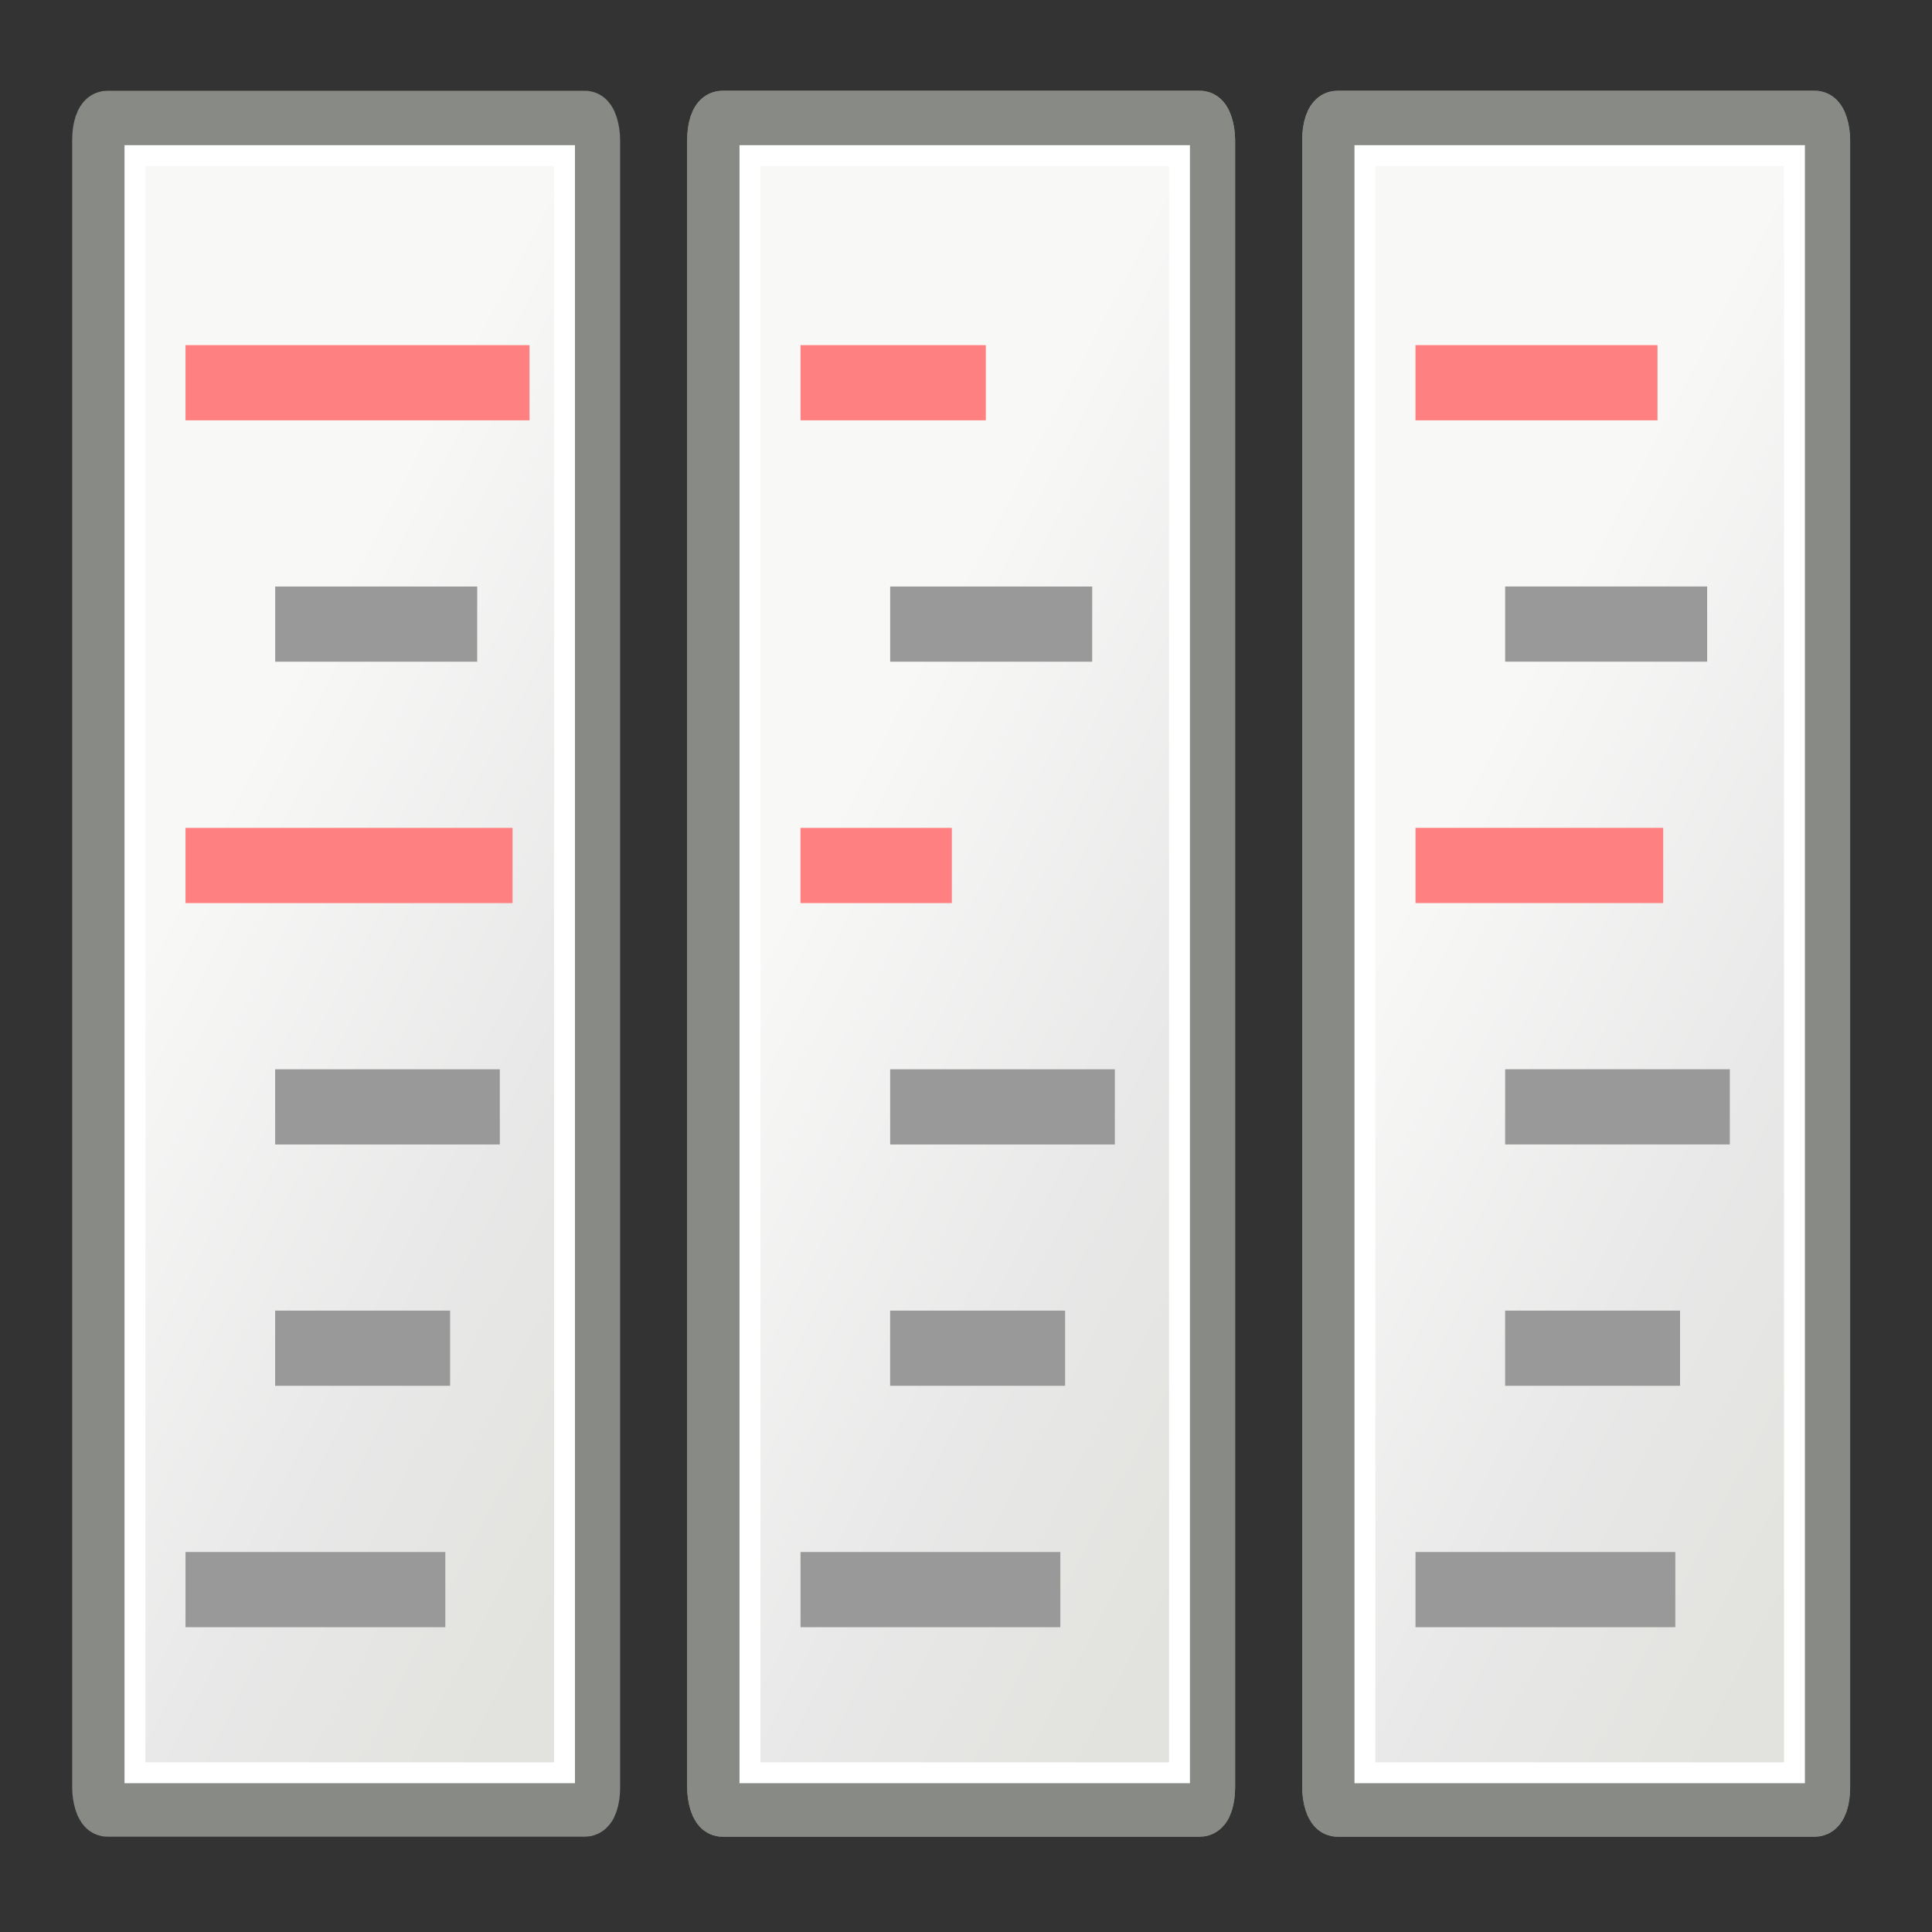 <?xml version="1.0" encoding="UTF-8" standalone="no"?>
<!-- Created with Inkscape (http://www.inkscape.org/) -->

<svg
   xmlns:dc="http://purl.org/dc/elements/1.1/"
   xmlns:cc="http://creativecommons.org/ns#"
   xmlns:rdf="http://www.w3.org/1999/02/22-rdf-syntax-ns#"
   xmlns:svg="http://www.w3.org/2000/svg"
   xmlns="http://www.w3.org/2000/svg"
   xmlns:xlink="http://www.w3.org/1999/xlink"
   xmlns:sodipodi="http://sodipodi.sourceforge.net/DTD/sodipodi-0.dtd"
   xmlns:inkscape="http://www.inkscape.org/namespaces/inkscape"
   width="48px"
   height="48px"
   id="svg4198"
   sodipodi:version="0.32"
   inkscape:version="0.48.4 r9939"
   sodipodi:docname="three_item_base.svg"
   inkscape:output_extension="org.inkscape.output.svg.inkscape"
   version="1.1">
  <rect width="100%" height="100%" fill="#333333" stroke="none"/>
  <defs
     id="defs4200">
    <inkscape:perspective
       sodipodi:type="inkscape:persp3d"
       inkscape:vp_x="0 : 24 : 1"
       inkscape:vp_y="0 : 1000 : 0"
       inkscape:vp_z="48 : 24 : 1"
       inkscape:persp3d-origin="24 : 16 : 1"
       id="perspective49" />
    <linearGradient
       id="linearGradient5048">
      <stop
         style="stop-color:black;stop-opacity:0;"
         offset="0"
         id="stop5050" />
      <stop
         id="stop5056"
         offset="0.5"
         style="stop-color:black;stop-opacity:1;" />
      <stop
         style="stop-color:black;stop-opacity:0;"
         offset="1"
         id="stop5052" />
    </linearGradient>
    <linearGradient
       inkscape:collect="always"
       id="linearGradient3558">
      <stop
         style="stop-color:#000000;stop-opacity:1;"
         offset="0"
         id="stop3560" />
      <stop
         style="stop-color:#000000;stop-opacity:0;"
         offset="1"
         id="stop3562" />
    </linearGradient>
    <radialGradient
       inkscape:collect="always"
       xlink:href="#linearGradient3558"
       id="radialGradient3564"
       cx="22.571"
       cy="30.857"
       fx="22.571"
       fy="30.857"
       r="15.571"
       gradientTransform="matrix(1,0,0,0.651,4.638648e-15,10.758)"
       gradientUnits="userSpaceOnUse" />
    <linearGradient
       id="linearGradient15218">
      <stop
         style="stop-color:#f8f8f7;stop-opacity:1;"
         offset="0"
         id="stop15220" />
      <stop
         id="stop2269"
         offset="0.599"
         style="stop-color:#e8e8e8;stop-opacity:1;" />
      <stop
         style="stop-color:#e2e2de;stop-opacity:1;"
         offset="1"
         id="stop15222" />
    </linearGradient>
    <linearGradient
       inkscape:collect="always"
       xlink:href="#linearGradient15218"
       id="linearGradient15224"
       x1="22.308"
       y1="18.992"
       x2="35.785"
       y2="39.498"
       gradientUnits="userSpaceOnUse"
       gradientTransform="matrix(1.061,0,0,0.988,4.641,4.108)" />
    <linearGradient
       inkscape:collect="always"
       id="linearGradient2259">
      <stop
         style="stop-color:#ffffff;stop-opacity:1;"
         offset="0"
         id="stop2261" />
      <stop
         style="stop-color:#ffffff;stop-opacity:0;"
         offset="1"
         id="stop2263" />
    </linearGradient>
    <linearGradient
       inkscape:collect="always"
       xlink:href="#linearGradient2259"
       id="linearGradient2265"
       x1="26.076"
       y1="26.697"
       x2="30.811"
       y2="42.007"
       gradientUnits="userSpaceOnUse"
       gradientTransform="matrix(0.994,0,0,1,6.22,4.033)" />
    <linearGradient
       inkscape:collect="always"
       id="linearGradient2216">
      <stop
         style="stop-color:#000000;stop-opacity:1;"
         offset="0"
         id="stop2218" />
      <stop
         style="stop-color:#000000;stop-opacity:0;"
         offset="1"
         id="stop2220" />
    </linearGradient>
    <linearGradient
       inkscape:collect="always"
       xlink:href="#linearGradient2216"
       id="linearGradient2222"
       x1="36.812"
       y1="39.156"
       x2="39.062"
       y2="42.062"
       gradientUnits="userSpaceOnUse"
       gradientTransform="translate(6.162,4.033)" />
    <linearGradient
       id="linearGradient2224">
      <stop
         style="stop-color:#7c7c7c;stop-opacity:1;"
         offset="0"
         id="stop2226" />
      <stop
         style="stop-color:#b8b8b8;stop-opacity:1;"
         offset="1"
         id="stop2228" />
    </linearGradient>
    <linearGradient
       inkscape:collect="always"
       xlink:href="#linearGradient15218"
       id="linearGradient2240"
       gradientUnits="userSpaceOnUse"
       gradientTransform="matrix(0.421,0,0,1.153,-2.062,-4.583)"
       x1="20.794"
       y1="18.379"
       x2="35.596"
       y2="39.6" />
    <linearGradient
       inkscape:collect="always"
       xlink:href="#linearGradient15218"
       id="linearGradient4851"
       gradientUnits="userSpaceOnUse"
       gradientTransform="matrix(0.421,0,0,1.153,13.569,-4.583)"
       x1="20.794"
       y1="18.379"
       x2="35.596"
       y2="39.6" />
    <linearGradient
       inkscape:collect="always"
       xlink:href="#linearGradient15218"
       id="linearGradient4907"
       gradientUnits="userSpaceOnUse"
       gradientTransform="matrix(0.421,0,0,1.153,13.569,-4.583)"
       x1="20.794"
       y1="18.379"
       x2="35.596"
       y2="39.6" />
    <linearGradient
       inkscape:collect="always"
       xlink:href="#linearGradient15218"
       id="linearGradient4979"
       gradientUnits="userSpaceOnUse"
       gradientTransform="matrix(0.421,0,0,1.153,29.059,-4.442)"
       x1="20.794"
       y1="18.379"
       x2="35.596"
       y2="39.6" />
    <linearGradient
       inkscape:collect="always"
       xlink:href="#linearGradient15218"
       id="linearGradient4981"
       gradientUnits="userSpaceOnUse"
       gradientTransform="matrix(0.421,0,0,1.153,29.059,-4.442)"
       x1="20.794"
       y1="18.379"
       x2="35.596"
       y2="39.6" />
  </defs>
  <sodipodi:namedview
     id="base"
     pagecolor="#ffffff"
     bordercolor="#bebebe"
     borderopacity="1"
     inkscape:pageopacity="0.0"
     inkscape:pageshadow="2"
     inkscape:zoom="7.1011574"
     inkscape:cx="7.734178"
     inkscape:cy="22.0625"
     inkscape:current-layer="layer1"
     showgrid="true"
     inkscape:grid-bbox="true"
     inkscape:document-units="px"
     inkscape:window-width="1366"
     inkscape:window-height="715"
     inkscape:window-x="0"
     inkscape:window-y="0"
     inkscape:showpageshadow="false"
     showguides="true"
     inkscape:guide-bbox="true"
     inkscape:window-maximized="1">
    <inkscape:grid
       type="xygrid"
       id="grid3159" />
  </sodipodi:namedview>
  <g
     id="layer1"
     inkscape:label="Layer 1"
     inkscape:groupmode="layer">
    <g
       id="g4909"
       transform="translate(0.563,0)">
      <rect
         ry="0.529"
         rx="0.178"
         y="2.95"
         x="1.925"
         height="41.987"
         width="12.224"
         id="rect4238"
         style="fill:url(#linearGradient2240);fill-opacity:1;fill-rule:evenodd;stroke:#888a85;stroke-width:1.39;stroke-linecap:butt;stroke-linejoin:miter;stroke-miterlimit:5.2;stroke-opacity:1;stroke-dasharray:none;stroke-dashoffset:0" />
      <rect
         transform="scale(-1,1)"
         y="8.575"
         x="-12.593"
         height="1.868"
         width="8.547"
         id="rect4248"
         style="color:#000000;fill:#ff8080;fill-opacity:1;fill-rule:evenodd;stroke:none;stroke-width:1;marker:none;visibility:visible;display:inline;overflow:visible" />
      <rect
         transform="scale(-1,1)"
         style="color:#000000;fill:#999999;fill-opacity:1;fill-rule:evenodd;stroke:none;stroke-width:1;marker:none;visibility:visible;display:inline;overflow:visible"
         id="rect4250"
         width="5.019"
         height="1.868"
         x="-11.293"
         y="14.572" />
      <rect
         transform="scale(-1,1)"
         y="20.569"
         x="-12.171"
         height="1.868"
         width="8.125"
         id="rect4252"
         style="color:#000000;fill:#ff8080;fill-opacity:1;fill-rule:evenodd;stroke:none;stroke-width:1;marker:none;visibility:visible;display:inline;overflow:visible" />
      <rect
         transform="scale(-1,1)"
         style="color:#000000;fill:#999999;fill-opacity:1;fill-rule:evenodd;stroke:none;stroke-width:1;marker:none;visibility:visible;display:inline;overflow:visible"
         id="rect4254"
         width="5.582"
         height="1.868"
         x="-11.855"
         y="26.566" />
      <rect
         transform="scale(-1,1)"
         y="32.562"
         x="-10.62"
         height="1.868"
         width="4.347"
         id="rect4256"
         style="color:#000000;fill:#999999;fill-opacity:1;fill-rule:evenodd;stroke:none;stroke-width:1;marker:none;visibility:visible;display:inline;overflow:visible" />
      <rect
         ry="0"
         rx="0"
         y="3.866"
         x="2.79"
         height="40.178"
         width="10.672"
         id="rect2245"
         style="fill:none;stroke:#ffffff;stroke-width:0.519;stroke-linecap:butt;stroke-linejoin:miter;stroke-miterlimit:4;stroke-opacity:1;stroke-dasharray:none;stroke-dashoffset:0" />
      <rect
         style="color:#000000;fill:#999999;fill-opacity:1;fill-rule:evenodd;stroke:none;stroke-width:1;marker:none;visibility:visible;display:inline;overflow:visible"
         id="rect3067"
         width="6.455"
         height="1.868"
         x="-10.501"
         y="38.559"
         transform="scale(-1,1)" />
    </g>
    <g
       id="g4919"
       transform="translate(0.211,0)">
      <rect
         style="fill:url(#linearGradient4851);fill-opacity:1;fill-rule:evenodd;stroke:#888a85;stroke-width:1.39;stroke-linecap:butt;stroke-linejoin:miter;stroke-miterlimit:5.2;stroke-opacity:1;stroke-dasharray:none;stroke-dashoffset:0"
         id="rect4835"
         width="12.224"
         height="41.987"
         x="17.556"
         y="2.95"
         rx="0.178"
         ry="0.529" />
      <rect
         style="color:#000000;fill:#ff8080;fill-opacity:1;fill-rule:evenodd;stroke:none;stroke-width:1;marker:none;visibility:visible;display:inline;overflow:visible"
         id="rect4837"
         width="7.421"
         height="1.868"
         x="-27.098"
         y="8.575"
         transform="scale(-1,1)" />
      <rect
         y="14.572"
         x="-26.924"
         height="1.868"
         width="5.019"
         id="rect4839"
         style="color:#000000;fill:#999999;fill-opacity:1;fill-rule:evenodd;stroke:none;stroke-width:1;marker:none;visibility:visible;display:inline;overflow:visible"
         transform="scale(-1,1)" />
      <rect
         style="color:#000000;fill:#ff8080;fill-opacity:1;fill-rule:evenodd;stroke:none;stroke-width:1;marker:none;visibility:visible;display:inline;overflow:visible"
         id="rect4841"
         width="4.323"
         height="1.868"
         x="-24"
         y="20.569"
         transform="scale(-1,1)" />
      <rect
         y="26.566"
         x="-27.487"
         height="1.868"
         width="5.582"
         id="rect4843"
         style="color:#000000;fill:#999999;fill-opacity:1;fill-rule:evenodd;stroke:none;stroke-width:1;marker:none;visibility:visible;display:inline;overflow:visible"
         transform="scale(-1,1)" />
      <rect
         style="color:#000000;fill:#999999;fill-opacity:1;fill-rule:evenodd;stroke:none;stroke-width:1;marker:none;visibility:visible;display:inline;overflow:visible"
         id="rect4845"
         width="4.347"
         height="1.868"
         x="-26.251"
         y="32.562"
         transform="scale(-1,1)" />
      <rect
         style="fill:none;stroke:#ffffff;stroke-width:0.519;stroke-linecap:butt;stroke-linejoin:miter;stroke-miterlimit:4;stroke-opacity:1;stroke-dasharray:none;stroke-dashoffset:0"
         id="rect4847"
         width="10.672"
         height="40.178"
         x="18.421"
         y="3.866"
         rx="0"
         ry="0" />
      <rect
         transform="scale(-1,1)"
         y="38.559"
         x="-26.133"
         height="1.868"
         width="6.455"
         id="rect4849"
         style="color:#000000;fill:#999999;fill-opacity:1;fill-rule:evenodd;stroke:none;stroke-width:1;marker:none;visibility:visible;display:inline;overflow:visible" />
      <rect
         ry="0.529"
         rx="0.178"
         y="2.95"
         x="17.556"
         height="41.987"
         width="12.224"
         id="rect4853"
         style="fill:url(#linearGradient4907);fill-opacity:1;fill-rule:evenodd;stroke:#888a85;stroke-width:1.39;stroke-linecap:butt;stroke-linejoin:miter;stroke-miterlimit:5.2;stroke-opacity:1;stroke-dasharray:none;stroke-dashoffset:0" />
      <rect
         transform="scale(-1,1)"
         y="8.575"
         x="-24.282"
         height="1.868"
         width="4.604"
         id="rect4855"
         style="color:#000000;fill:#ff8080;fill-opacity:1;fill-rule:evenodd;stroke:none;stroke-width:1;marker:none;visibility:visible;display:inline;overflow:visible" />
      <rect
         transform="scale(-1,1)"
         style="color:#000000;fill:#999999;fill-opacity:1;fill-rule:evenodd;stroke:none;stroke-width:1;marker:none;visibility:visible;display:inline;overflow:visible"
         id="rect4857"
         width="5.019"
         height="1.868"
         x="-26.924"
         y="14.572" />
      <rect
         transform="scale(-1,1)"
         y="20.569"
         x="-23.437"
         height="1.868"
         width="3.76"
         id="rect4859"
         style="color:#000000;fill:#ff8080;fill-opacity:1;fill-rule:evenodd;stroke:none;stroke-width:1;marker:none;visibility:visible;display:inline;overflow:visible" />
      <rect
         transform="scale(-1,1)"
         style="color:#000000;fill:#999999;fill-opacity:1;fill-rule:evenodd;stroke:none;stroke-width:1;marker:none;visibility:visible;display:inline;overflow:visible"
         id="rect4861"
         width="5.582"
         height="1.868"
         x="-27.487"
         y="26.566" />
      <rect
         transform="scale(-1,1)"
         y="32.562"
         x="-26.251"
         height="1.868"
         width="4.347"
         id="rect4863"
         style="color:#000000;fill:#999999;fill-opacity:1;fill-rule:evenodd;stroke:none;stroke-width:1;marker:none;visibility:visible;display:inline;overflow:visible" />
      <rect
         ry="0"
         rx="0"
         y="3.866"
         x="18.421"
         height="40.178"
         width="10.672"
         id="rect4865"
         style="fill:none;stroke:#ffffff;stroke-width:0.519;stroke-linecap:butt;stroke-linejoin:miter;stroke-miterlimit:4;stroke-opacity:1;stroke-dasharray:none;stroke-dashoffset:0" />
      <rect
         style="color:#000000;fill:#999999;fill-opacity:1;fill-rule:evenodd;stroke:none;stroke-width:1;marker:none;visibility:visible;display:inline;overflow:visible"
         id="rect4867"
         width="6.455"
         height="1.868"
         x="-26.133"
         y="38.559"
         transform="scale(-1,1)" />
    </g>
    <g
       id="g4937"
       transform="translate(0,-0.141)">
      <rect
         ry="0.529"
         rx="0.178"
         y="3.091"
         x="33.047"
         height="41.987"
         width="12.224"
         id="rect4871"
         style="fill:url(#linearGradient4979);fill-opacity:1;fill-rule:evenodd;stroke:#888a85;stroke-width:1.39;stroke-linecap:butt;stroke-linejoin:miter;stroke-miterlimit:5.2;stroke-opacity:1;stroke-dasharray:none;stroke-dashoffset:0" />
      <rect
         transform="scale(-1,1)"
         y="8.716"
         x="-42.588"
         height="1.868"
         width="7.421"
         id="rect4873"
         style="color:#000000;fill:#ff8080;fill-opacity:1;fill-rule:evenodd;stroke:none;stroke-width:1;marker:none;visibility:visible;display:inline;overflow:visible" />
      <rect
         transform="scale(-1,1)"
         style="color:#000000;fill:#999999;fill-opacity:1;fill-rule:evenodd;stroke:none;stroke-width:1;marker:none;visibility:visible;display:inline;overflow:visible"
         id="rect4875"
         width="5.019"
         height="1.868"
         x="-42.414"
         y="14.712" />
      <rect
         transform="scale(-1,1)"
         y="20.709"
         x="-39.491"
         height="1.868"
         width="4.323"
         id="rect4877"
         style="color:#000000;fill:#ff8080;fill-opacity:1;fill-rule:evenodd;stroke:none;stroke-width:1;marker:none;visibility:visible;display:inline;overflow:visible" />
      <rect
         transform="scale(-1,1)"
         style="color:#000000;fill:#999999;fill-opacity:1;fill-rule:evenodd;stroke:none;stroke-width:1;marker:none;visibility:visible;display:inline;overflow:visible"
         id="rect4879"
         width="5.582"
         height="1.868"
         x="-42.977"
         y="26.706" />
      <rect
         transform="scale(-1,1)"
         y="32.703"
         x="-41.741"
         height="1.868"
         width="4.347"
         id="rect4881"
         style="color:#000000;fill:#999999;fill-opacity:1;fill-rule:evenodd;stroke:none;stroke-width:1;marker:none;visibility:visible;display:inline;overflow:visible" />
      <rect
         ry="0"
         rx="0"
         y="4.007"
         x="33.911"
         height="40.178"
         width="10.672"
         id="rect4883"
         style="fill:none;stroke:#ffffff;stroke-width:0.519;stroke-linecap:butt;stroke-linejoin:miter;stroke-miterlimit:4;stroke-opacity:1;stroke-dasharray:none;stroke-dashoffset:0" />
      <rect
         style="color:#000000;fill:#999999;fill-opacity:1;fill-rule:evenodd;stroke:none;stroke-width:1;marker:none;visibility:visible;display:inline;overflow:visible"
         id="rect4885"
         width="6.455"
         height="1.868"
         x="-41.623"
         y="38.7"
         transform="scale(-1,1)" />
      <rect
         style="fill:url(#linearGradient4981);fill-opacity:1;fill-rule:evenodd;stroke:#888a85;stroke-width:1.39;stroke-linecap:butt;stroke-linejoin:miter;stroke-miterlimit:5.2;stroke-opacity:1;stroke-dasharray:none;stroke-dashoffset:0"
         id="rect4887"
         width="12.224"
         height="41.987"
         x="33.047"
         y="3.091"
         rx="0.178"
         ry="0.529" />
      <rect
         style="color:#000000;fill:#ff8080;fill-opacity:1;fill-rule:evenodd;stroke:none;stroke-width:1;marker:none;visibility:visible;display:inline;overflow:visible"
         id="rect4889"
         width="6.013"
         height="1.868"
         x="-41.18"
         y="8.716"
         transform="scale(-1,1)" />
      <rect
         y="14.712"
         x="-42.414"
         height="1.868"
         width="5.019"
         id="rect4891"
         style="color:#000000;fill:#999999;fill-opacity:1;fill-rule:evenodd;stroke:none;stroke-width:1;marker:none;visibility:visible;display:inline;overflow:visible"
         transform="scale(-1,1)" />
      <rect
         style="color:#000000;fill:#ff8080;fill-opacity:1;fill-rule:evenodd;stroke:none;stroke-width:1;marker:none;visibility:visible;display:inline;overflow:visible"
         id="rect4893"
         width="6.154"
         height="1.868"
         x="-41.322"
         y="20.709"
         transform="scale(-1,1)" />
      <rect
         y="26.706"
         x="-42.977"
         height="1.868"
         width="5.582"
         id="rect4895"
         style="color:#000000;fill:#999999;fill-opacity:1;fill-rule:evenodd;stroke:none;stroke-width:1;marker:none;visibility:visible;display:inline;overflow:visible"
         transform="scale(-1,1)" />
      <rect
         style="color:#000000;fill:#999999;fill-opacity:1;fill-rule:evenodd;stroke:none;stroke-width:1;marker:none;visibility:visible;display:inline;overflow:visible"
         id="rect4897"
         width="4.347"
         height="1.868"
         x="-41.741"
         y="32.703"
         transform="scale(-1,1)" />
      <rect
         style="fill:none;stroke:#ffffff;stroke-width:0.519;stroke-linecap:butt;stroke-linejoin:miter;stroke-miterlimit:4;stroke-opacity:1;stroke-dasharray:none;stroke-dashoffset:0"
         id="rect4899"
         width="10.672"
         height="40.178"
         x="33.911"
         y="4.007"
         rx="0"
         ry="0" />
      <rect
         transform="scale(-1,1)"
         y="38.7"
         x="-41.623"
         height="1.868"
         width="6.455"
         id="rect4901"
         style="color:#000000;fill:#999999;fill-opacity:1;fill-rule:evenodd;stroke:none;stroke-width:1;marker:none;visibility:visible;display:inline;overflow:visible" />
    </g>
  </g>
</svg>
